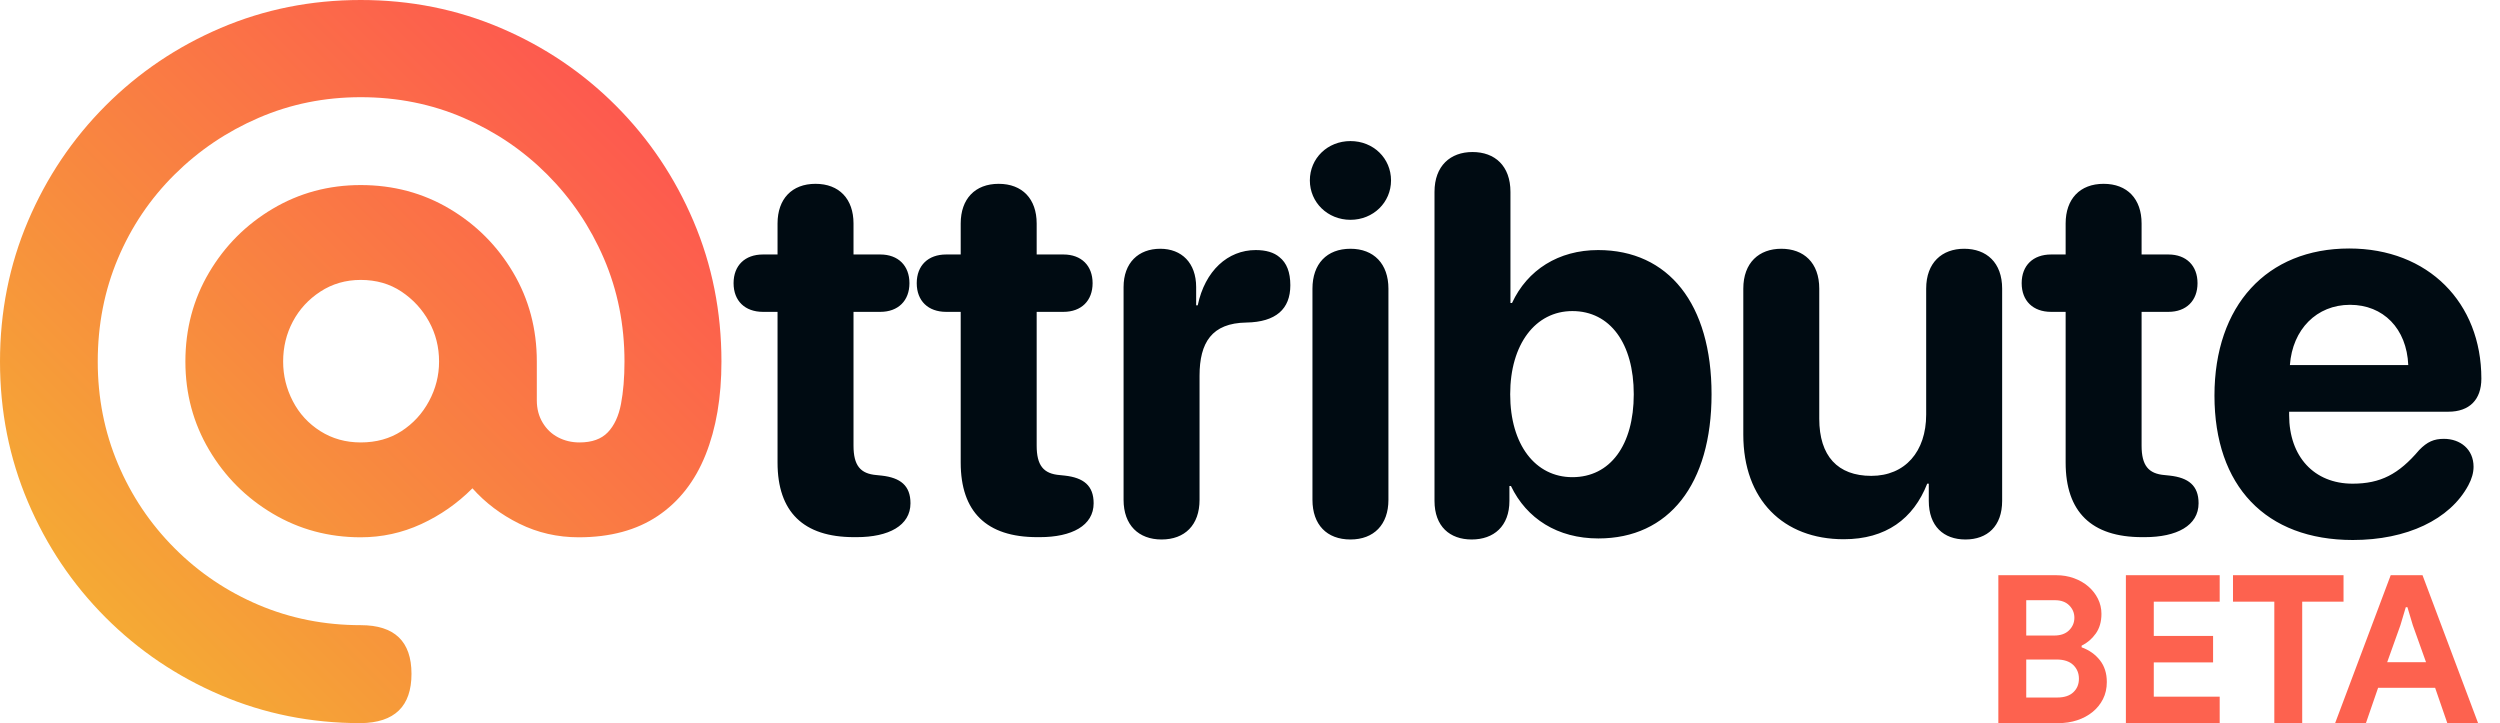 <?xml version="1.0" encoding="UTF-8"?>
<svg width="121px" height="35px" viewBox="0 0 121 35" version="1.1" xmlns="http://www.w3.org/2000/svg" xmlns:xlink="http://www.w3.org/1999/xlink">
    <title>Logo</title>
    <defs>
        <linearGradient x1="0.235%" y1="100%" x2="99.765%" y2="0%" id="linearGradient-1">
            <stop stop-color="#F3BA2F" offset="0%"></stop>
            <stop stop-color="#FF4954" offset="100%"></stop>
        </linearGradient>
    </defs>
    <g id="Attribute.me" stroke="none" stroke-width="1" fill="none" fill-rule="evenodd">
        <g id="Desktop" transform="translate(-20, -15)" fill-rule="nonzero">
            <g id="Analytics" transform="translate(-1, 0)">
                <g id="Logo" transform="translate(17, 2)">
                    <path d="M23.916,45.615 C23.916,44.044 23.097,43.258 21.459,43.258 C19.707,43.258 18.061,42.932 16.522,42.28 C14.982,41.627 13.624,40.711 12.448,39.532 C11.271,38.353 10.358,36.992 9.707,35.449 C9.056,33.906 8.731,32.256 8.731,30.5 C8.731,28.719 9.056,27.056 9.707,25.513 C10.358,23.97 11.271,22.616 12.448,21.449 C13.624,20.282 14.982,19.366 16.522,18.702 C18.061,18.037 19.707,17.704 21.459,17.704 C23.236,17.704 24.894,18.037 26.434,18.702 C27.973,19.366 29.325,20.282 30.489,21.449 C31.653,22.616 32.566,23.97 33.23,25.513 C33.893,27.056 34.225,28.719 34.225,30.5 C34.225,31.278 34.168,31.961 34.056,32.551 C33.943,33.141 33.73,33.599 33.417,33.925 C33.104,34.251 32.648,34.414 32.047,34.414 C31.671,34.414 31.327,34.332 31.014,34.169 C30.701,34.006 30.451,33.768 30.263,33.454 C30.076,33.141 29.982,32.783 29.982,32.382 L29.982,30.5 C29.982,28.919 29.6,27.483 28.837,26.191 C28.073,24.899 27.047,23.87 25.758,23.105 C24.469,22.34 23.036,21.957 21.459,21.957 C19.907,21.957 18.486,22.34 17.197,23.105 C15.908,23.87 14.882,24.899 14.119,26.191 C13.355,27.483 12.973,28.919 12.973,30.5 C12.973,32.056 13.355,33.479 14.119,34.772 C14.882,36.064 15.908,37.092 17.197,37.858 C18.486,38.623 19.907,39.005 21.459,39.005 C22.485,39.005 23.461,38.792 24.387,38.366 C25.314,37.939 26.14,37.362 26.866,36.634 C27.491,37.337 28.248,37.908 29.137,38.347 C30.026,38.786 30.983,39.005 32.009,39.005 C33.536,39.005 34.813,38.66 35.839,37.97 C36.865,37.28 37.635,36.296 38.148,35.016 C38.661,33.737 38.918,32.231 38.918,30.5 C38.918,28.091 38.467,25.827 37.566,23.707 C36.665,21.587 35.413,19.724 33.812,18.118 C32.21,16.513 30.351,15.258 28.236,14.355 C26.121,13.452 23.862,13 21.459,13 C19.056,13 16.797,13.452 14.682,14.355 C12.567,15.258 10.708,16.513 9.106,18.118 C7.504,19.724 6.253,21.587 5.352,23.707 C4.451,25.827 4,28.091 4,30.5 C4,32.909 4.451,35.173 5.352,37.293 C6.253,39.413 7.504,41.276 9.106,42.882 C10.708,44.487 12.567,45.742 14.682,46.645 C16.797,47.548 19.056,48 21.459,48 C23.097,47.981 23.916,47.187 23.916,45.615 Z M21.459,34.414 C20.733,34.414 20.082,34.232 19.506,33.868 C18.931,33.504 18.486,33.022 18.174,32.419 C17.861,31.817 17.704,31.177 17.704,30.5 C17.704,29.797 17.861,29.151 18.174,28.562 C18.486,27.972 18.931,27.489 19.506,27.113 C20.082,26.737 20.733,26.548 21.459,26.548 C22.21,26.548 22.867,26.737 23.43,27.113 C23.993,27.489 24.438,27.972 24.763,28.562 C25.088,29.151 25.251,29.797 25.251,30.5 C25.251,31.177 25.088,31.817 24.763,32.419 C24.438,33.022 23.993,33.504 23.43,33.868 C22.867,34.232 22.21,34.414 21.459,34.414 Z" id="@" fill="url(#linearGradient-1)"></path>
                    <path d="M45.461,38.998 C47.009,38.998 48.067,38.442 48.067,37.357 C48.067,36.499 47.576,36.12 46.669,36.019 L46.43,35.994 C45.637,35.931 45.31,35.527 45.31,34.568 L45.31,28.094 L46.606,28.094 C47.475,28.094 48.017,27.551 48.017,26.706 C48.017,25.86 47.475,25.317 46.606,25.317 L45.31,25.317 L45.31,23.816 C45.31,22.629 44.617,21.897 43.471,21.897 C42.326,21.897 41.633,22.629 41.633,23.816 L41.633,25.317 L40.928,25.317 C40.059,25.317 39.505,25.847 39.505,26.706 C39.505,27.564 40.059,28.094 40.928,28.094 L41.633,28.094 L41.633,35.388 C41.633,37.773 42.88,38.998 45.335,38.998 L45.461,38.998 Z M54.326,38.998 C55.874,38.998 56.932,38.442 56.932,37.357 C56.932,36.499 56.441,36.12 55.534,36.019 L55.295,35.994 C54.502,35.931 54.175,35.527 54.175,34.568 L54.175,28.094 L55.471,28.094 C56.34,28.094 56.882,27.551 56.882,26.706 C56.882,25.86 56.34,25.317 55.471,25.317 L54.175,25.317 L54.175,23.816 C54.175,22.629 53.482,21.897 52.336,21.897 C51.191,21.897 50.498,22.629 50.498,23.816 L50.498,25.317 L49.793,25.317 C48.924,25.317 48.37,25.847 48.37,26.706 C48.37,27.564 48.924,28.094 49.793,28.094 L50.498,28.094 L50.498,35.388 C50.498,37.773 51.745,38.998 54.2,38.998 L54.326,38.998 Z M60.219,39.111 C61.34,39.111 62.058,38.417 62.058,37.193 L62.058,31.186 C62.058,29.583 62.649,28.636 64.324,28.611 C65.042,28.599 65.57,28.434 65.923,28.132 C66.276,27.829 66.452,27.387 66.452,26.806 C66.452,26.175 66.276,25.721 65.923,25.444 C65.659,25.216 65.268,25.103 64.777,25.103 C63.43,25.103 62.322,26.1 61.97,27.778 L61.894,27.778 L61.894,26.895 C61.894,25.721 61.189,25.04 60.157,25.04 C59.099,25.04 58.381,25.721 58.381,26.895 L58.381,37.193 C58.381,38.417 59.112,39.111 60.219,39.111 Z M69.362,23.639 C70.47,23.639 71.326,22.793 71.326,21.733 C71.326,20.66 70.47,19.828 69.362,19.828 C68.254,19.828 67.397,20.66 67.397,21.733 C67.397,22.793 68.254,23.639 69.362,23.639 Z M69.362,39.111 C70.495,39.111 71.2,38.392 71.2,37.193 L71.2,26.971 C71.2,25.772 70.495,25.04 69.362,25.04 C68.216,25.04 67.523,25.772 67.523,26.971 L67.523,37.193 C67.523,38.392 68.216,39.111 69.362,39.111 Z M75.23,39.111 C76.3,39.111 77.056,38.468 77.056,37.243 L77.056,36.524 L77.131,36.524 C77.887,38.102 79.385,39.061 81.362,39.061 C84.774,39.061 86.839,36.436 86.839,32.082 C86.839,27.715 84.761,25.103 81.349,25.103 C79.435,25.103 77.924,26.062 77.182,27.665 L77.106,27.665 L77.106,22.288 C77.106,21.026 76.351,20.358 75.268,20.358 C74.198,20.358 73.43,21.026 73.43,22.288 L73.43,37.243 C73.43,38.48 74.172,39.111 75.23,39.111 Z M80.103,36.095 C78.315,36.095 77.093,34.53 77.093,32.082 C77.093,29.659 78.315,28.056 80.103,28.056 C81.928,28.056 83.074,29.621 83.074,32.082 C83.074,34.555 81.928,36.095 80.103,36.095 Z M99.128,39.111 C100.186,39.111 100.904,38.468 100.904,37.243 L100.904,26.971 C100.904,25.709 100.148,25.04 99.065,25.04 C97.995,25.04 97.227,25.709 97.227,26.971 L97.227,33.066 C97.227,34.858 96.207,36.032 94.571,36.032 C92.946,36.032 92.052,35.073 92.052,33.268 L92.052,26.971 C92.052,25.709 91.297,25.04 90.214,25.04 C89.144,25.04 88.376,25.709 88.376,26.971 L88.376,34.038 C88.376,37.193 90.315,39.099 93.236,39.099 C95.276,39.099 96.61,38.114 97.277,36.41 L97.353,36.41 L97.353,37.243 C97.353,38.468 98.071,39.111 99.128,39.111 Z M107.805,38.998 C109.353,38.998 110.411,38.442 110.411,37.357 C110.411,36.499 109.92,36.12 109.013,36.019 L108.774,35.994 C107.981,35.931 107.653,35.527 107.653,34.568 L107.653,28.094 L108.95,28.094 C109.819,28.094 110.36,27.551 110.36,26.706 C110.36,25.86 109.819,25.317 108.95,25.317 L107.653,25.317 L107.653,23.816 C107.653,22.629 106.961,21.897 105.815,21.897 C104.669,21.897 103.977,22.629 103.977,23.816 L103.977,25.317 L103.272,25.317 C102.403,25.317 101.849,25.847 101.849,26.706 C101.849,27.564 102.403,28.094 103.272,28.094 L103.977,28.094 L103.977,35.388 C103.977,37.773 105.223,38.998 107.679,38.998 L107.805,38.998 Z M117.878,39.136 C120.485,39.136 122.575,38.152 123.469,36.486 C123.632,36.183 123.72,35.88 123.72,35.59 C123.72,34.745 123.078,34.24 122.285,34.24 C121.807,34.24 121.479,34.379 121.089,34.782 C120.094,35.956 119.213,36.41 117.866,36.41 C116.002,36.41 114.794,35.098 114.794,33.091 L114.794,32.927 L122.499,32.927 C123.519,32.927 124.098,32.347 124.098,31.325 C124.098,27.652 121.53,25.027 117.702,25.027 C113.711,25.027 111.18,27.791 111.18,32.145 C111.18,36.524 113.66,39.136 117.878,39.136 Z M120.56,30.668 L114.831,30.668 C114.957,28.939 116.128,27.753 117.74,27.753 C119.351,27.753 120.485,28.901 120.56,30.668 Z" id="ttribute" fill="#000B12"></path>
                    <path d="M103.62,48 C103.947,48 104.252,47.953 104.535,47.86 C104.818,47.767 105.067,47.633 105.28,47.46 C105.493,47.287 105.662,47.078 105.785,46.835 C105.908,46.592 105.97,46.317 105.97,46.01 C105.97,45.59 105.858,45.238 105.635,44.955 C105.412,44.672 105.117,44.463 104.75,44.33 L104.75,44.33 L104.75,44.25 C105.023,44.117 105.252,43.922 105.435,43.665 C105.618,43.408 105.71,43.09 105.71,42.71 C105.71,42.45 105.653,42.207 105.54,41.98 C105.427,41.753 105.272,41.555 105.075,41.385 C104.878,41.215 104.647,41.082 104.38,40.985 C104.113,40.888 103.827,40.84 103.52,40.84 L103.52,40.84 L100.72,40.84 L100.72,48 L103.62,48 Z M103.42,43.76 L102.07,43.76 L102.07,42.05 L103.46,42.05 C103.753,42.05 103.983,42.133 104.15,42.3 C104.317,42.467 104.4,42.667 104.4,42.9 C104.4,43.133 104.315,43.335 104.145,43.505 C103.975,43.675 103.733,43.76 103.42,43.76 L103.42,43.76 Z M103.57,46.76 L102.07,46.76 L102.07,44.92 L103.53,44.92 C103.89,44.92 104.162,45.008 104.345,45.185 C104.528,45.362 104.62,45.583 104.62,45.85 C104.62,46.117 104.53,46.335 104.35,46.505 C104.17,46.675 103.91,46.76 103.57,46.76 L103.57,46.76 Z M111.433,48 L111.433,46.72 L108.243,46.72 L108.243,45.06 L111.113,45.06 L111.113,43.78 L108.243,43.78 L108.243,42.12 L111.433,42.12 L111.433,40.84 L106.893,40.84 L106.893,48 L111.433,48 Z M115.427,48 L115.427,42.12 L117.427,42.12 L117.427,40.84 L112.077,40.84 L112.077,42.12 L114.077,42.12 L114.077,48 L115.427,48 Z M118.51,48 L119.1,46.29 L121.86,46.29 L122.45,48 L123.94,48 L121.25,40.84 L119.71,40.84 L117.02,48 L118.51,48 Z M121.42,45.05 L119.54,45.05 L120.18,43.26 L120.44,42.39 L120.52,42.39 L120.78,43.26 L121.42,45.05 Z" id="BETA" fill="#FD624F"></path>
                </g>
            </g>
        </g>
    </g>
</svg>